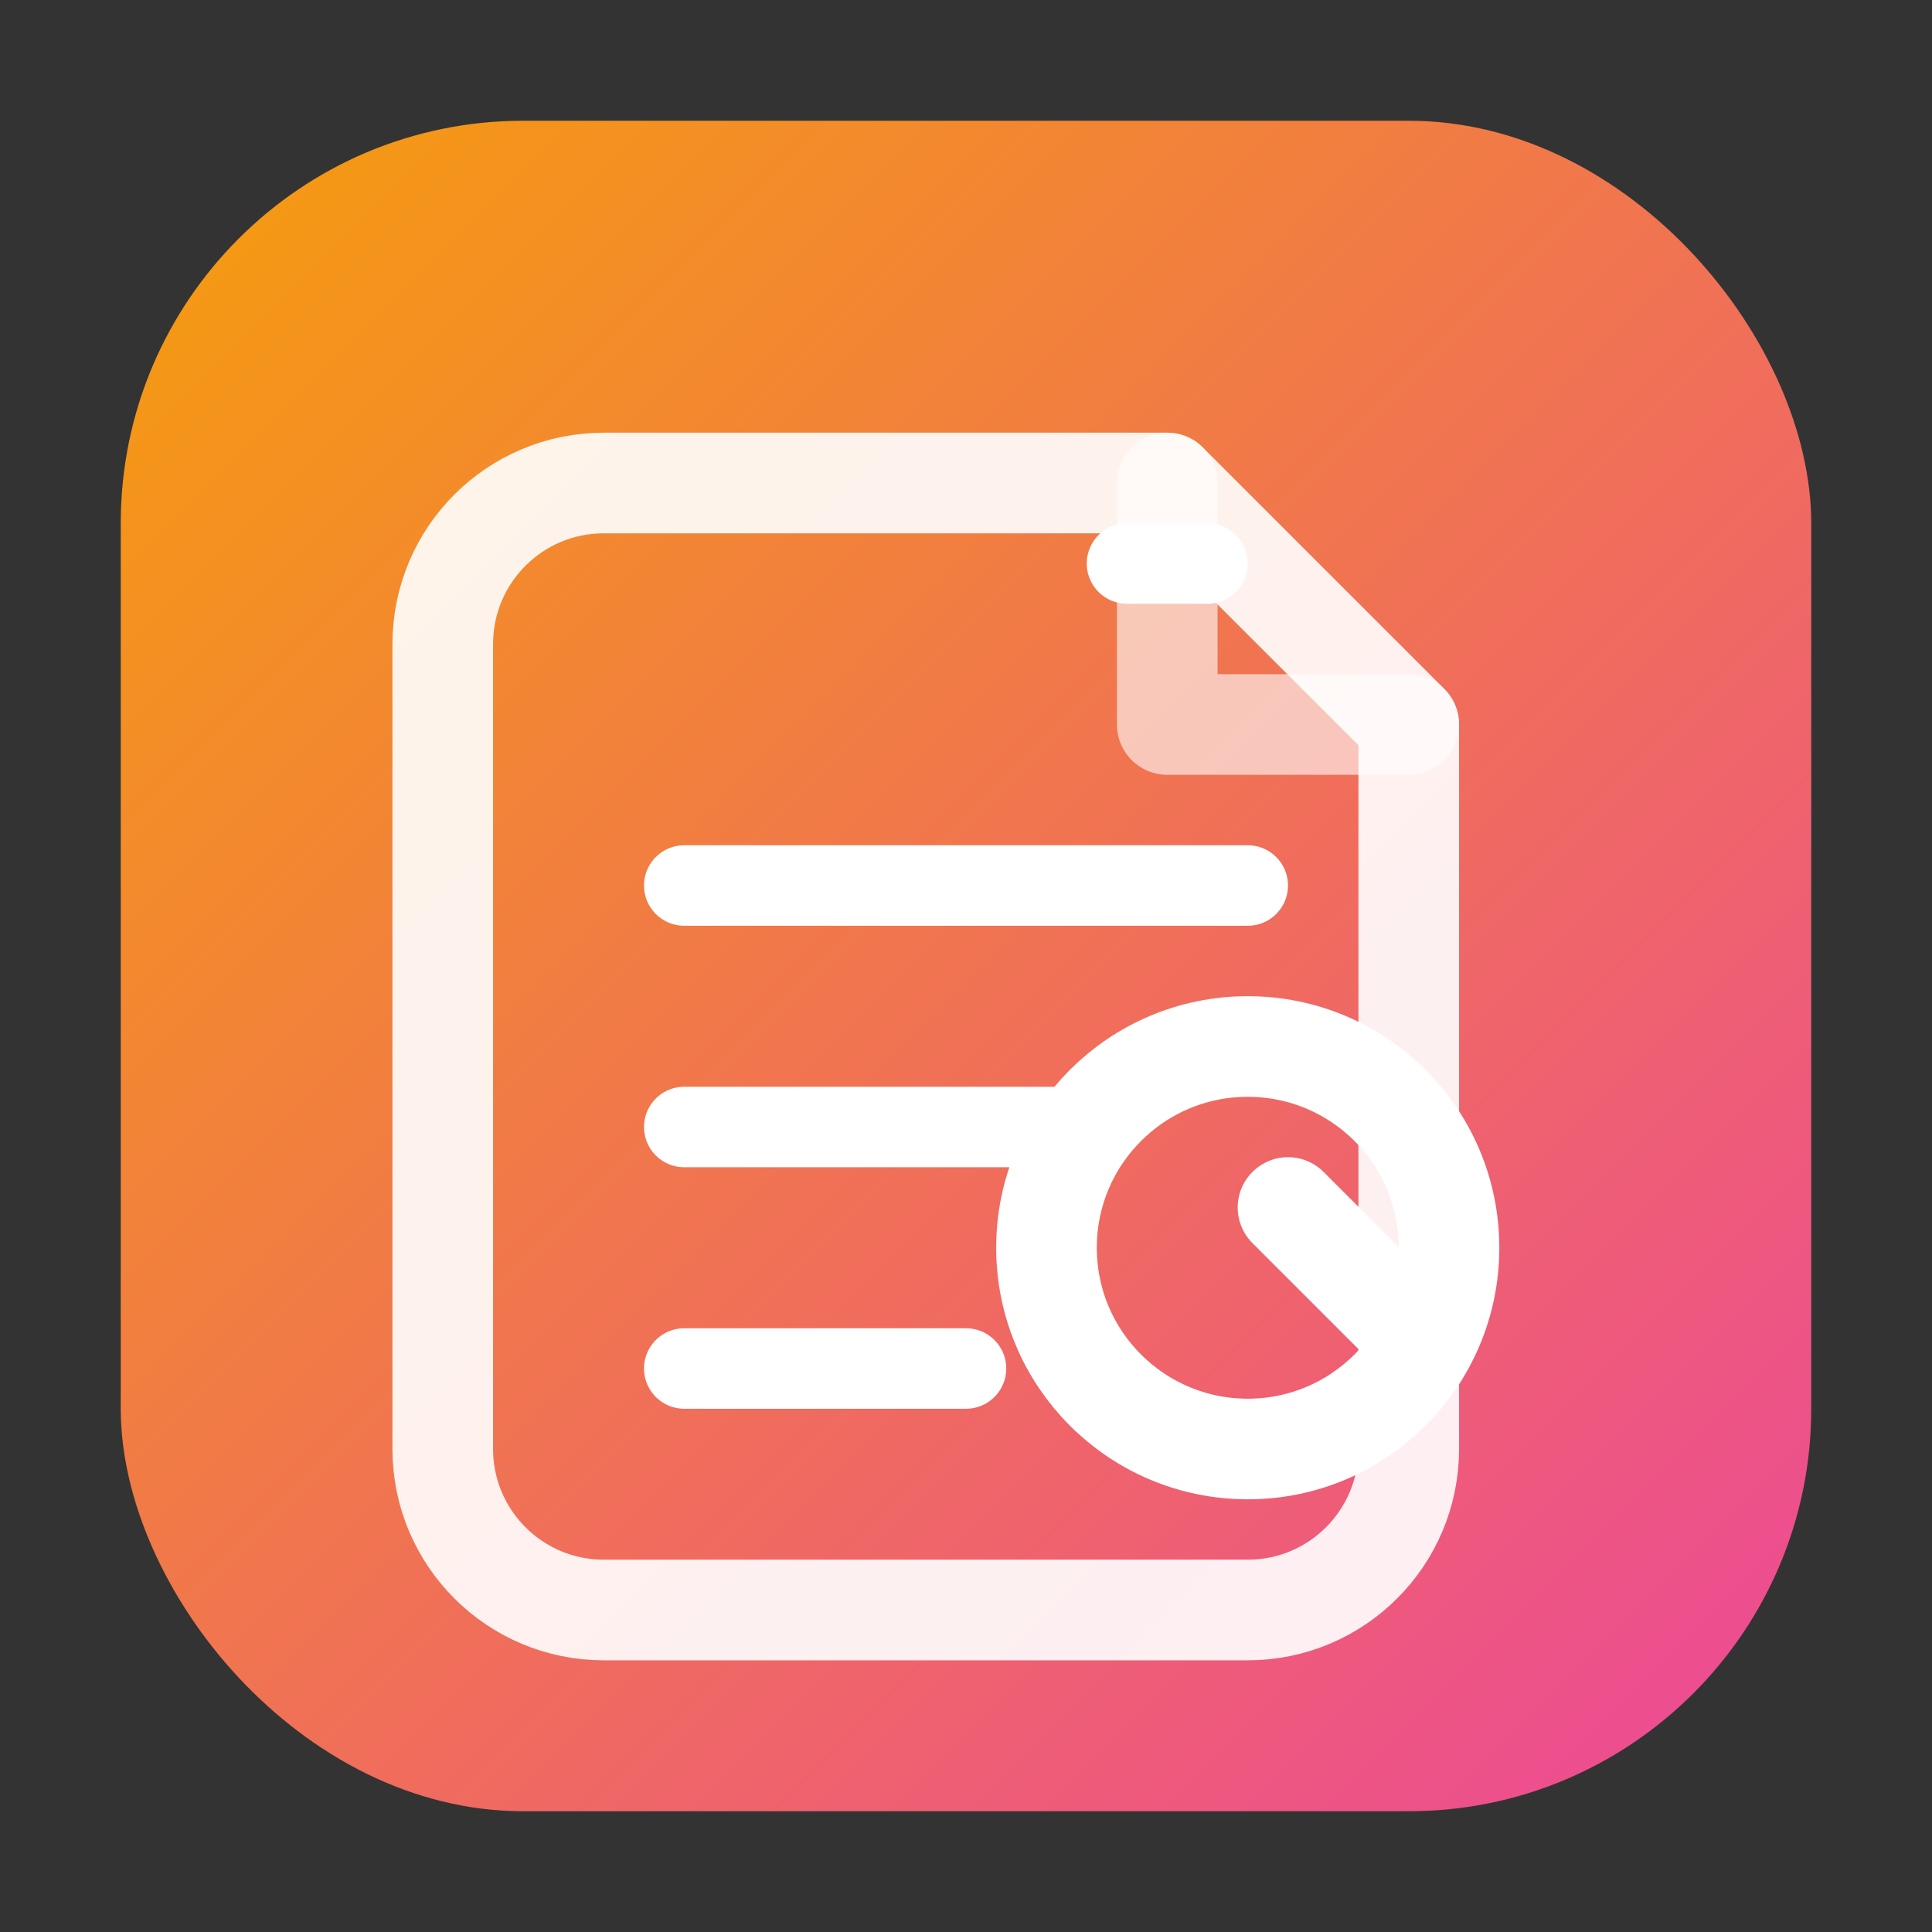 <svg xmlns="http://www.w3.org/2000/svg" viewBox="0 0 96 96">
  <rect x="0" y="0" width="96" height="96" fill="#333333" stroke="none"/>
  <defs>
    <linearGradient id="document-generation-gradient" x1="0%" y1="0%" x2="100%" y2="100%">
      <stop offset="0%" stop-color="#f59e0b" />
      <stop offset="100%" stop-color="#ec4899" />
    </linearGradient>
  </defs>
  <rect x="6" y="6" width="84" height="84" rx="20" fill="url(#document-generation-gradient)" />
  <g fill="none" stroke="#ffffff" stroke-linecap="round" stroke-linejoin="round">
    <path d="M30 24h28l12 12v36c0 4.418-3.582 8-8 8H30c-4.418 0-8-3.582-8-8V32c0-4.418 3.582-8 8-8z" stroke-width="5" opacity="0.9" />
    <path d="M58 24v12h12" stroke-width="5" opacity="0.6" />
    <path d="M34 44h28" stroke-width="4" />
    <path d="M34 56h20" stroke-width="4" />
    <path d="M34 68h14" stroke-width="4" />
    <path d="M64 60l6 6" stroke-width="5" />
    <circle cx="62" cy="62" r="10" stroke-width="5" />
    <path d="M56 28h4" stroke-width="4" />
  </g>
</svg>

